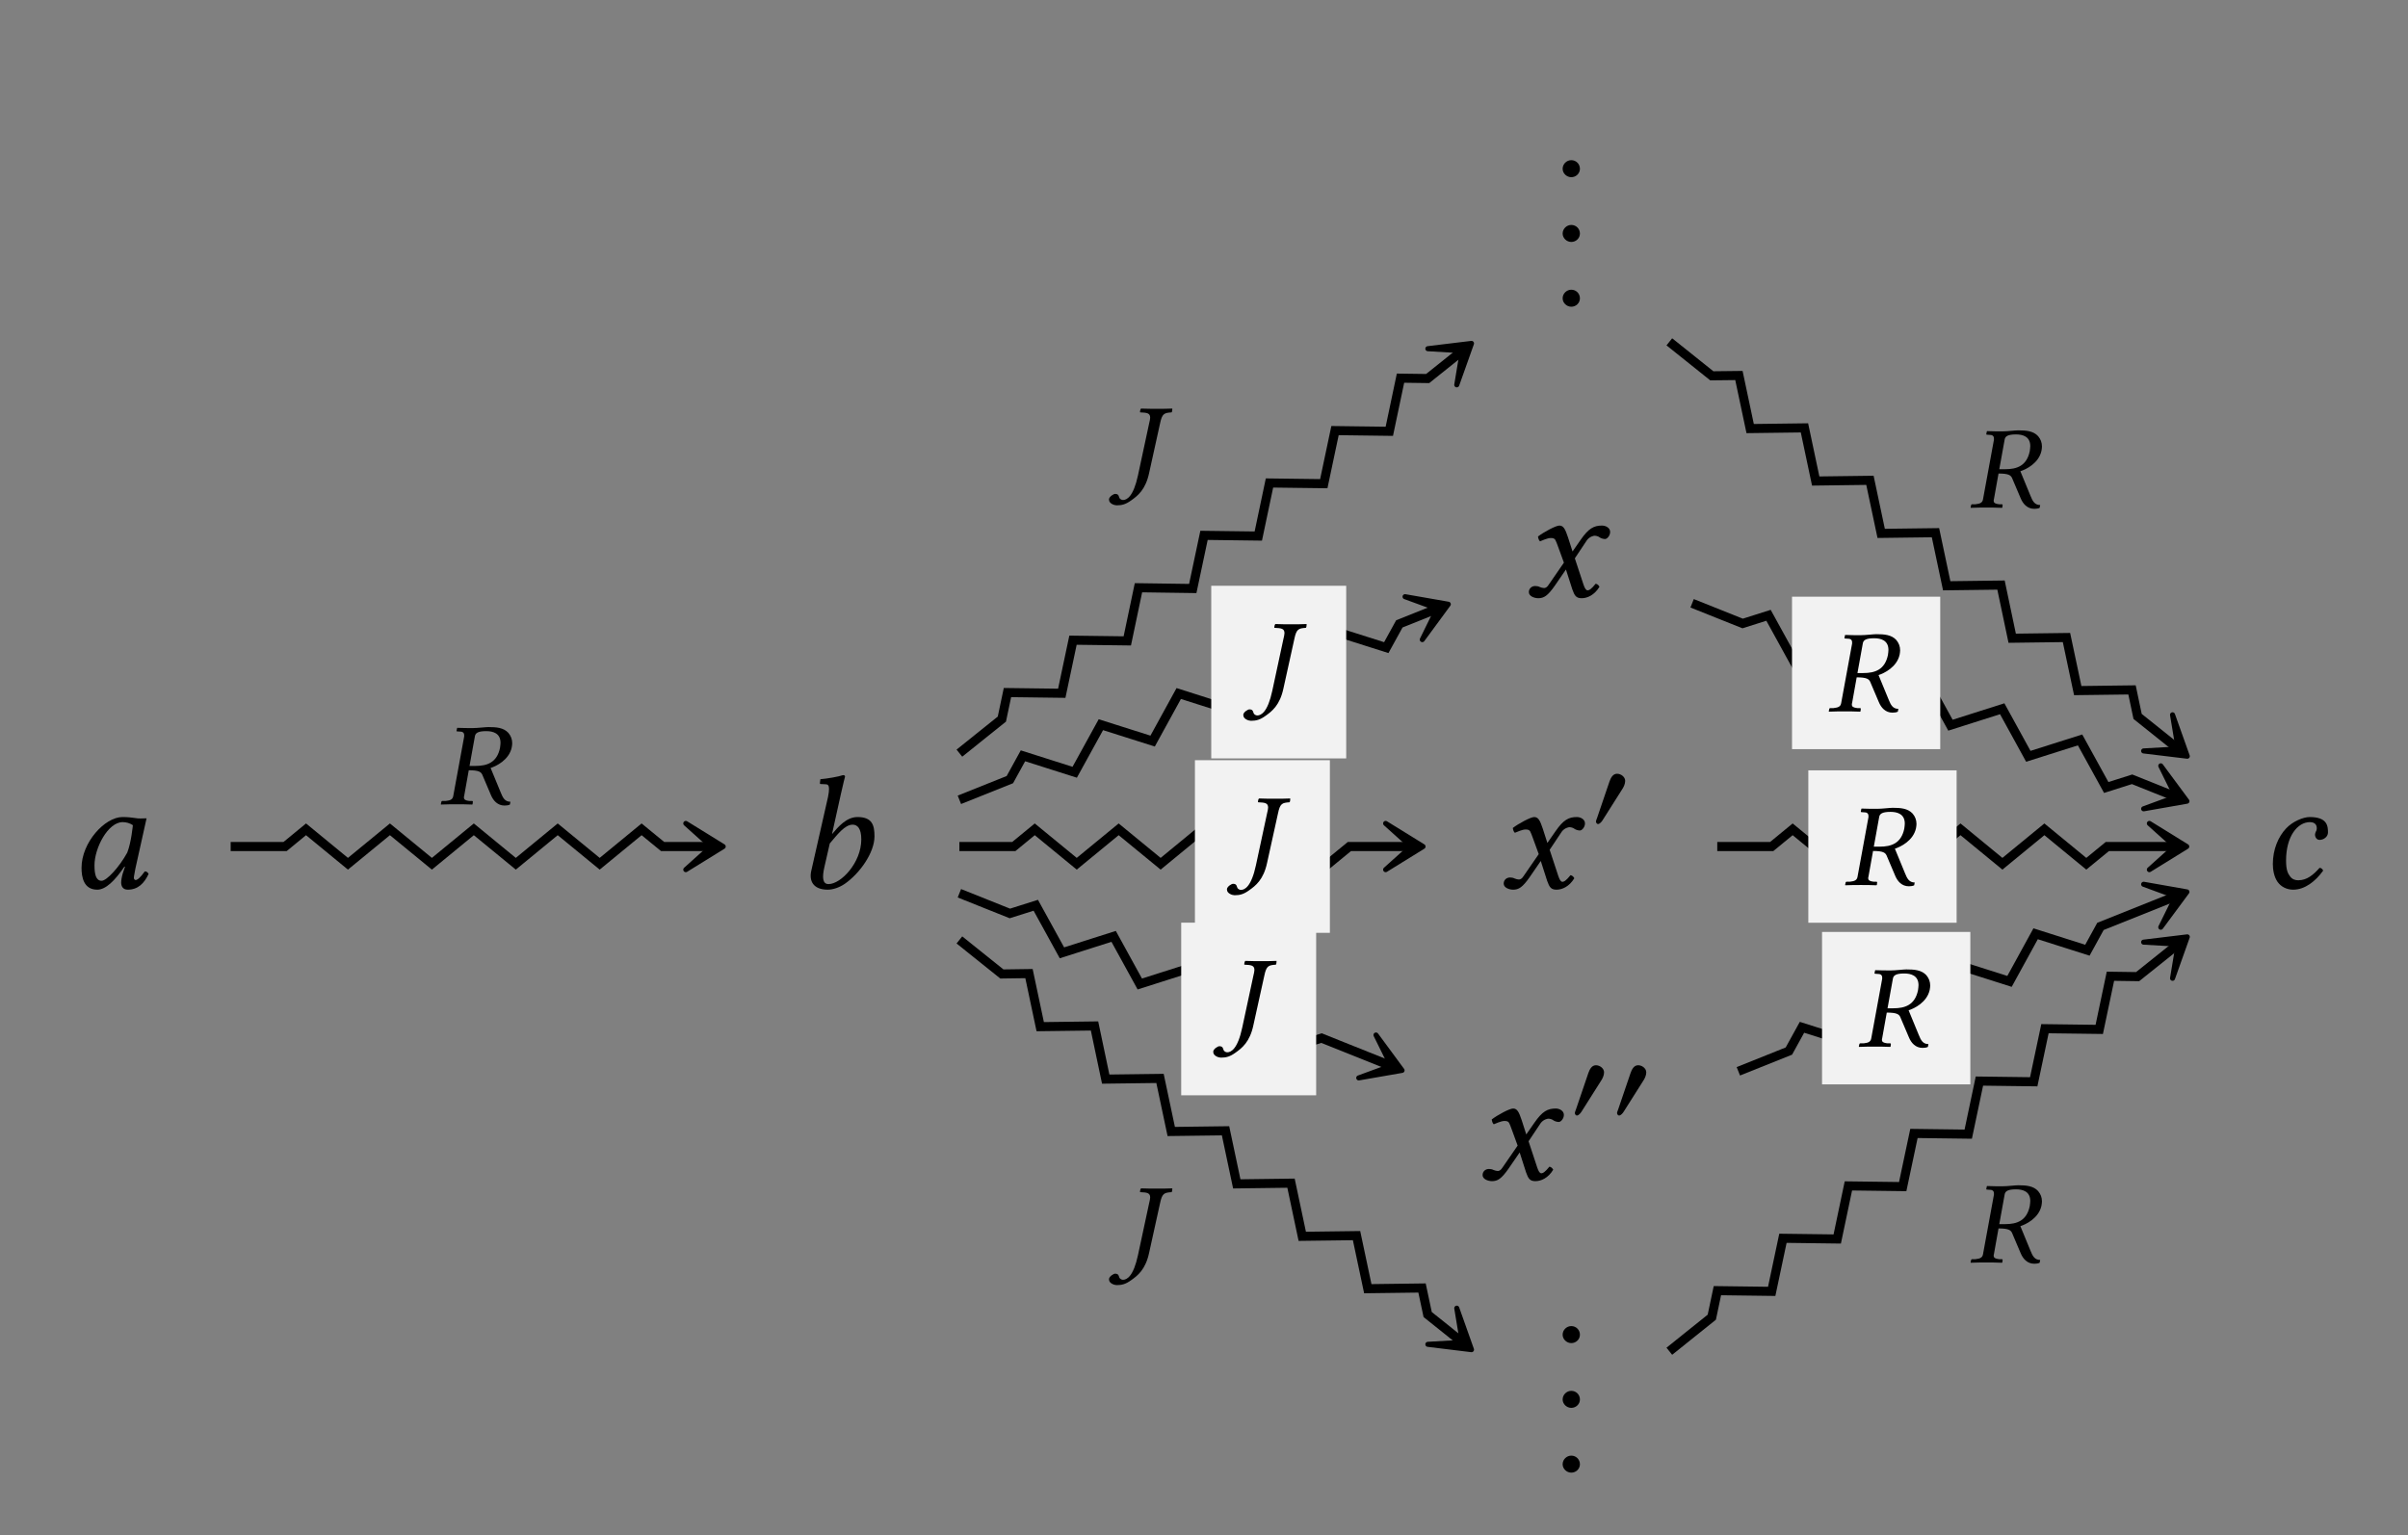 <?xml version="1.0" encoding="UTF-8"?>
<svg xmlns="http://www.w3.org/2000/svg" xmlns:xlink="http://www.w3.org/1999/xlink" width="148.116" height="94.441" viewBox="0 0 148.116 94.441">
<rect x="0" y="0" width="148.116" height="94.441" fill="#808080" stroke="none"/>
<defs>
<g>
<g id="glyph-0-0">
</g>
<g id="glyph-0-1">
<path d="M 0.562 -0.422 C 0.562 -0.141 0.812 0.094 1.094 0.094 C 1.391 0.094 1.625 -0.141 1.625 -0.422 C 1.625 -0.719 1.391 -0.953 1.094 -0.953 C 0.812 -0.953 0.562 -0.719 0.562 -0.422 Z M 0.562 -0.422 "/>
</g>
<g id="glyph-0-2">
<path d="M 2.141 -3.078 L 2.5 -2.094 L 1.562 -0.734 C 1.469 -0.578 1.359 -0.531 1.281 -0.531 C 1.203 -0.531 1.094 -0.562 1.016 -0.594 C 0.922 -0.641 0.828 -0.656 0.734 -0.656 C 0.516 -0.656 0.344 -0.5 0.344 -0.281 C 0.344 -0.016 0.703 0.094 0.922 0.094 C 1.266 0.094 1.5 -0.047 1.938 -0.672 L 2.625 -1.672 L 3.016 -0.453 C 3.156 -0.062 3.25 0.094 3.594 0.094 C 3.938 0.094 4.375 -0.094 4.688 -0.609 C 4.641 -0.703 4.562 -0.781 4.453 -0.797 C 4.188 -0.469 4.062 -0.391 3.953 -0.391 C 3.859 -0.391 3.781 -0.516 3.703 -0.75 L 3.172 -2.359 L 3.922 -3.484 C 4.094 -3.703 4.328 -3.75 4.391 -3.75 C 4.469 -3.75 4.609 -3.719 4.688 -3.656 C 4.766 -3.594 4.922 -3.547 5.031 -3.547 C 5.156 -3.547 5.344 -3.75 5.344 -3.984 C 5.344 -4.234 5.078 -4.375 4.844 -4.375 C 4.344 -4.375 4.016 -4.203 3.531 -3.5 L 3.031 -2.781 L 2.75 -3.656 C 2.578 -4.172 2.469 -4.375 2.219 -4.375 C 2 -4.375 1.25 -3.969 0.906 -3.703 C 0.922 -3.594 0.953 -3.469 1.031 -3.406 C 1.156 -3.453 1.484 -3.609 1.688 -3.609 C 1.812 -3.609 1.906 -3.594 1.969 -3.5 C 2.016 -3.422 2.078 -3.25 2.141 -3.078 Z M 2.141 -3.078 "/>
</g>
<g id="glyph-0-3">
<path d="M 4.094 -4.312 C 3.812 -4.344 3.688 -4.375 3.297 -4.375 C 2.219 -4.375 0.781 -2.812 0.781 -1.25 C 0.781 -0.688 0.906 0.094 1.75 0.094 C 2.266 0.094 2.828 -0.453 3.422 -1.328 L 3.453 -1.312 L 3.312 -0.891 C 3.25 -0.672 3.219 -0.469 3.219 -0.344 C 3.219 -0.156 3.297 0.094 3.625 0.094 C 4.25 0.094 4.641 -0.297 4.906 -0.875 C 4.859 -0.953 4.812 -1.031 4.672 -1.031 C 4.406 -0.656 4.219 -0.5 4.109 -0.5 C 4.094 -0.5 4 -0.516 4 -0.641 C 4 -0.734 4.062 -1 4.094 -1.203 L 4.781 -4.297 C 4.547 -4.297 4.281 -4.266 4.094 -4.312 Z M 3.594 -2.188 C 3.094 -1.281 2.328 -0.453 2.016 -0.453 C 1.672 -0.453 1.578 -0.844 1.578 -1.406 C 1.578 -2.469 2.406 -4.062 3.312 -4.062 C 3.531 -4.062 3.75 -4 3.938 -3.875 C 3.938 -3.875 3.844 -2.828 3.594 -2.188 Z M 3.594 -2.188 "/>
</g>
<g id="glyph-0-4">
<path d="M 2.844 -5.812 C 2.984 -6.453 3.094 -6.859 3.094 -6.859 C 3.094 -6.922 3.062 -6.953 2.969 -6.953 C 2.703 -6.859 1.984 -6.734 1.578 -6.703 L 1.547 -6.453 C 1.547 -6.438 1.562 -6.406 1.594 -6.406 L 1.906 -6.391 C 2.031 -6.391 2.109 -6.328 2.109 -6.109 C 2.109 -6 2.094 -5.828 2.047 -5.609 L 1.016 -1.062 C 0.875 -0.438 1.141 0.094 2.031 0.094 C 2.344 0.094 2.734 -0.031 3.078 -0.266 C 3.984 -0.891 4.906 -2.172 4.906 -3.188 C 4.906 -3.875 4.766 -4.375 3.859 -4.375 C 3.172 -4.375 2.656 -3.75 2.312 -3.344 L 2.297 -3.344 Z M 4.094 -3 C 4.094 -1.562 2.844 -0.25 2.078 -0.25 C 1.719 -0.25 1.672 -0.641 1.828 -1.312 L 2.156 -2.75 C 2.625 -3.297 3.078 -3.906 3.562 -3.906 C 3.859 -3.906 4.094 -3.672 4.094 -3 Z M 4.094 -3 "/>
</g>
<g id="glyph-0-5">
<path d="M 2.078 0.094 C 2.797 0.094 3.453 -0.422 3.922 -1.078 C 3.891 -1.172 3.797 -1.25 3.703 -1.25 C 3.312 -0.812 2.922 -0.484 2.391 -0.484 C 2.219 -0.484 2.031 -0.531 1.891 -0.719 C 1.75 -0.906 1.641 -1.109 1.641 -1.703 C 1.641 -3.188 2.344 -4.062 3.109 -4.062 C 3.25 -4.062 3.531 -4.016 3.531 -3.688 C 3.531 -3.625 3.516 -3.547 3.484 -3.5 C 3.453 -3.453 3.422 -3.344 3.422 -3.297 C 3.422 -3.125 3.531 -2.969 3.703 -2.969 C 3.969 -2.969 4.219 -3.172 4.219 -3.422 C 4.219 -3.812 4.188 -4.375 3.094 -4.375 C 2.703 -4.375 2.047 -4.109 1.641 -3.672 C 1.156 -3.156 0.828 -2.375 0.828 -1.484 C 0.828 -1.156 0.891 -0.703 1.125 -0.375 C 1.328 -0.094 1.672 0.094 2.078 0.094 Z M 2.078 0.094 "/>
</g>
<g id="glyph-1-0">
</g>
<g id="glyph-1-1">
<path d="M 2.156 -2.984 C 2.156 -3.234 1.891 -3.422 1.656 -3.422 C 1.391 -3.422 1.266 -3.156 1.188 -2.938 L 0.438 -0.734 C 0.422 -0.672 0.359 -0.547 0.359 -0.484 C 0.359 -0.422 0.406 -0.328 0.484 -0.328 C 0.594 -0.328 0.719 -0.484 0.766 -0.562 L 1.953 -2.438 C 2.062 -2.594 2.156 -2.797 2.156 -2.984 Z M 2.156 -2.984 "/>
</g>
<g id="glyph-2-0">
</g>
<g id="glyph-2-1">
<path d="M 2.922 -4.5 C 3.328 -4.5 3.797 -4.375 3.797 -3.781 C 3.797 -3.688 3.781 -3.594 3.766 -3.469 C 3.578 -2.562 2.969 -2.359 2.25 -2.359 L 1.891 -2.359 L 2.219 -4.172 C 2.25 -4.375 2.391 -4.5 2.922 -4.5 Z M 3.047 -4.75 C 2.875 -4.75 2.391 -4.688 2.094 -4.688 C 1.797 -4.688 1.5 -4.688 1.141 -4.703 L 1.125 -4.688 L 1.094 -4.531 C 1.078 -4.5 1.109 -4.484 1.125 -4.484 L 1.344 -4.469 C 1.438 -4.469 1.562 -4.422 1.562 -4.25 C 1.562 -4.219 1.562 -4.188 1.562 -4.172 L 0.891 -0.516 C 0.859 -0.312 0.734 -0.234 0.422 -0.203 L 0.219 -0.203 C 0.188 -0.203 0.156 -0.172 0.156 -0.141 L 0.125 0 L 0.141 0.016 C 0.5 0 0.812 0 1.094 0 C 1.391 0 1.688 0 2.047 0.016 L 2.078 0 L 2.094 -0.141 C 2.109 -0.172 2.078 -0.203 2.062 -0.203 L 1.875 -0.203 C 1.641 -0.234 1.547 -0.281 1.547 -0.422 C 1.547 -0.453 1.547 -0.484 1.562 -0.516 L 1.844 -2.094 C 2.469 -2.094 2.594 -1.984 2.672 -1.828 L 3.203 -0.578 C 3.344 -0.234 3.609 0.078 4.047 0.078 C 4.156 0.078 4.297 0.062 4.375 0.016 L 4.406 -0.156 C 4.062 -0.156 3.938 -0.406 3.812 -0.719 L 3.188 -2.234 C 3.531 -2.344 4.312 -2.719 4.484 -3.484 C 4.5 -3.578 4.516 -3.672 4.516 -3.75 C 4.516 -4 4.438 -4.203 4.281 -4.391 C 3.984 -4.719 3.531 -4.75 3.047 -4.75 Z M 3.047 -4.75 "/>
</g>
<g id="glyph-2-2">
<path d="M 2.469 -3.797 C 2.594 -4.406 2.734 -4.438 3.172 -4.469 C 3.203 -4.484 3.219 -4.578 3.219 -4.641 C 3.219 -4.672 3.219 -4.688 3.219 -4.703 C 2.859 -4.688 2.672 -4.688 2.328 -4.688 C 1.922 -4.688 1.656 -4.688 1.297 -4.703 C 1.266 -4.672 1.234 -4.578 1.234 -4.516 C 1.234 -4.5 1.234 -4.469 1.25 -4.469 C 1.672 -4.453 1.859 -4.422 1.859 -4.141 C 1.859 -4.047 1.828 -3.938 1.797 -3.797 L 1.109 -0.594 C 0.828 0.719 0.422 0.922 0.188 0.922 C 0.094 0.922 0 0.859 -0.031 0.797 C -0.078 0.703 -0.062 0.547 -0.297 0.547 C -0.391 0.547 -0.641 0.703 -0.672 0.859 C -0.672 0.875 -0.672 0.891 -0.672 0.906 C -0.672 1.141 -0.344 1.25 -0.203 1.25 C 0.125 1.25 0.359 1.188 0.703 0.938 C 1.078 0.672 1.578 0.297 1.797 -0.75 Z M 2.469 -3.797 "/>
</g>
</g>
</defs>
<g fill="rgb(0%, 0%, 0%)" fill-opacity="1">
<use xlink:href="#glyph-0-1" x="95.556" y="10.807"/>
</g>
<g fill="rgb(0%, 0%, 0%)" fill-opacity="1">
<use xlink:href="#glyph-0-1" x="95.556" y="14.792"/>
</g>
<g fill="rgb(0%, 0%, 0%)" fill-opacity="1">
<use xlink:href="#glyph-0-1" x="95.556" y="18.777"/>
</g>
<g fill="rgb(0%, 0%, 0%)" fill-opacity="1">
<use xlink:href="#glyph-0-2" x="93.696" y="36.71"/>
</g>
<g fill="rgb(0%, 0%, 0%)" fill-opacity="1">
<use xlink:href="#glyph-0-3" x="4.234" y="54.642"/>
</g>
<g fill="rgb(0%, 0%, 0%)" fill-opacity="1">
<use xlink:href="#glyph-0-4" x="48.884" y="54.642"/>
</g>
<g fill="rgb(0%, 0%, 0%)" fill-opacity="1">
<use xlink:href="#glyph-0-2" x="92.148" y="54.642"/>
</g>
<g fill="rgb(0%, 0%, 0%)" fill-opacity="1">
<use xlink:href="#glyph-1-1" x="97.809" y="51.026"/>
</g>
<g fill="rgb(0%, 0%, 0%)" fill-opacity="1">
<use xlink:href="#glyph-0-5" x="138.975" y="54.642"/>
</g>
<g fill="rgb(0%, 0%, 0%)" fill-opacity="1">
<use xlink:href="#glyph-0-2" x="90.85" y="72.575"/>
</g>
<g fill="rgb(0%, 0%, 0%)" fill-opacity="1">
<use xlink:href="#glyph-1-1" x="96.51" y="68.959"/>
</g>
<g fill="rgb(0%, 0%, 0%)" fill-opacity="1">
<use xlink:href="#glyph-1-1" x="99.106" y="68.959"/>
</g>
<g fill="rgb(0%, 0%, 0%)" fill-opacity="1">
<use xlink:href="#glyph-0-1" x="95.556" y="82.538"/>
</g>
<g fill="rgb(0%, 0%, 0%)" fill-opacity="1">
<use xlink:href="#glyph-0-1" x="95.556" y="86.523"/>
</g>
<g fill="rgb(0%, 0%, 0%)" fill-opacity="1">
<use xlink:href="#glyph-0-1" x="95.556" y="90.508"/>
</g>
<path fill="none" stroke-width="0.558" stroke-linecap="butt" stroke-linejoin="miter" stroke="rgb(0%, 0%, 0%)" stroke-opacity="1" stroke-miterlimit="10" d="M -59.87 -4.862 L -56.523 -4.862 L -55.234 -3.803 L -52.656 -5.921 L -50.074 -3.803 L -47.492 -5.921 L -44.913 -3.803 L -42.331 -5.921 L -39.753 -3.803 L -37.171 -5.921 L -34.593 -3.803 L -33.3 -4.862 L -30.37 -4.862 " transform="matrix(1, 0, 0, -1, 74.058, 47.22)"/>
<path fill-rule="nonzero" fill="rgb(0%, 0%, 0%)" fill-opacity="1" stroke-width="0.311" stroke-linecap="butt" stroke-linejoin="round" stroke="rgb(0%, 0%, 0%)" stroke-opacity="1" stroke-miterlimit="10" d="M 3.69 -0 L 1.389 1.422 L 2.971 -0 L 1.389 -1.422 Z M 3.69 -0 " transform="matrix(1, 0, 0, -1, 40.794, 52.082)"/>
<g fill="rgb(0%, 0%, 0%)" fill-opacity="1">
<use xlink:href="#glyph-2-1" x="26.99" y="49.482"/>
</g>
<path fill="none" stroke-width="0.558" stroke-linecap="butt" stroke-linejoin="miter" stroke="rgb(0%, 0%, 0%)" stroke-opacity="1" stroke-miterlimit="10" d="M -15.046 0.884 L -12.433 2.978 L -12.089 4.611 L -8.749 4.568 L -8.058 7.833 L -4.718 7.79 L -4.031 11.06 L -0.691 11.013 L 0.001 14.283 L 3.34 14.24 L 4.028 17.505 L 7.368 17.462 L 8.059 20.728 L 11.399 20.685 L 12.087 23.954 L 13.758 23.931 L 15.837 25.595 " transform="matrix(1, 0, 0, -1, 74.058, 47.22)"/>
<path fill-rule="nonzero" fill="rgb(0%, 0%, 0%)" fill-opacity="1" stroke-width="0.311" stroke-linecap="butt" stroke-linejoin="round" stroke="rgb(0%, 0%, 0%)" stroke-opacity="1" stroke-miterlimit="10" d="M 3.689 0.002 L 1.391 1.425 L 2.972 -0 L 1.39 -1.421 Z M 3.689 0.002 " transform="matrix(0.781, -0.625, -0.625, -0.781, 87.632, 23.435)"/>
<g fill="rgb(0%, 0%, 0%)" fill-opacity="1">
<use xlink:href="#glyph-2-2" x="68.888" y="29.84"/>
</g>
<path fill="none" stroke-width="0.558" stroke-linecap="butt" stroke-linejoin="miter" stroke="rgb(0%, 0%, 0%)" stroke-opacity="1" stroke-miterlimit="10" d="M -15.046 -1.987 L -11.941 -0.745 L -11.136 0.72 L -7.953 -0.292 L -6.343 2.634 L -3.16 1.626 L -1.554 4.552 L 1.629 3.54 L 3.239 6.47 L 6.422 5.458 L 8.032 8.384 L 11.212 7.376 L 12.016 8.837 L 14.294 9.747 " transform="matrix(1, 0, 0, -1, 74.058, 47.22)"/>
<path fill-rule="nonzero" fill="rgb(0%, 0%, 0%)" fill-opacity="1" stroke-width="0.311" stroke-linecap="butt" stroke-linejoin="round" stroke="rgb(0%, 0%, 0%)" stroke-opacity="1" stroke-miterlimit="10" d="M 3.687 0.001 L 1.391 1.421 L 2.972 0.001 L 1.392 -1.424 Z M 3.687 0.001 " transform="matrix(0.928, -0.372, -0.372, -0.928, 85.663, 38.547)"/>
<path fill-rule="nonzero" fill="rgb(94.901%, 94.901%, 94.901%)" fill-opacity="1" d="M 74.504 46.66 L 82.805 46.66 L 82.805 36.039 L 74.504 36.039 Z M 74.504 46.66 "/>
<g fill="rgb(0%, 0%, 0%)" fill-opacity="1">
<use xlink:href="#glyph-2-2" x="77.149" y="43.096"/>
</g>
<path fill="none" stroke-width="0.558" stroke-linecap="butt" stroke-linejoin="miter" stroke="rgb(0%, 0%, 0%)" stroke-opacity="1" stroke-miterlimit="10" d="M -15.046 -4.862 L -11.699 -4.862 L -10.41 -3.803 L -7.828 -5.921 L -5.249 -3.803 L -2.667 -5.921 L -0.089 -3.803 L 2.493 -5.921 L 5.071 -3.803 L 7.653 -5.921 L 8.942 -4.862 L 12.676 -4.862 " transform="matrix(1, 0, 0, -1, 74.058, 47.22)"/>
<path fill-rule="nonzero" fill="rgb(0%, 0%, 0%)" fill-opacity="1" stroke-width="0.311" stroke-linecap="butt" stroke-linejoin="round" stroke="rgb(0%, 0%, 0%)" stroke-opacity="1" stroke-miterlimit="10" d="M 3.691 -0 L 1.39 1.422 L 2.972 -0 L 1.39 -1.422 Z M 3.691 -0 " transform="matrix(1, 0, 0, -1, 83.84, 52.082)"/>
<path fill-rule="nonzero" fill="rgb(94.901%, 94.901%, 94.901%)" fill-opacity="1" d="M 73.5 57.391 L 81.801 57.391 L 81.801 46.77 L 73.5 46.77 Z M 73.5 57.391 "/>
<g fill="rgb(0%, 0%, 0%)" fill-opacity="1">
<use xlink:href="#glyph-2-2" x="76.143" y="53.828"/>
</g>
<path fill="none" stroke-width="0.558" stroke-linecap="butt" stroke-linejoin="miter" stroke="rgb(0%, 0%, 0%)" stroke-opacity="1" stroke-miterlimit="10" d="M -15.046 -7.737 L -11.941 -8.979 L -10.347 -8.475 L -8.738 -11.401 L -5.558 -10.389 L -3.949 -13.319 L -0.765 -12.307 L 0.844 -15.233 L 4.028 -14.225 L 5.633 -17.151 L 7.227 -16.647 L 11.446 -18.335 " transform="matrix(1, 0, 0, -1, 74.058, 47.22)"/>
<path fill-rule="nonzero" fill="rgb(0%, 0%, 0%)" fill-opacity="1" stroke-width="0.311" stroke-linecap="butt" stroke-linejoin="round" stroke="rgb(0%, 0%, 0%)" stroke-opacity="1" stroke-miterlimit="10" d="M 3.69 -0.002 L 1.391 1.422 L 2.973 0.002 L 1.389 -1.423 Z M 3.69 -0.002 " transform="matrix(0.928, 0.372, 0.372, -0.928, 82.817, 64.479)"/>
<path fill-rule="nonzero" fill="rgb(94.901%, 94.901%, 94.901%)" fill-opacity="1" d="M 72.656 67.387 L 80.957 67.387 L 80.957 56.766 L 72.656 56.766 Z M 72.656 67.387 "/>
<g fill="rgb(0%, 0%, 0%)" fill-opacity="1">
<use xlink:href="#glyph-2-2" x="75.3" y="63.82"/>
</g>
<path fill="none" stroke-width="0.558" stroke-linecap="butt" stroke-linejoin="miter" stroke="rgb(0%, 0%, 0%)" stroke-opacity="1" stroke-miterlimit="10" d="M -15.046 -10.608 L -12.433 -12.702 L -10.765 -12.678 L -10.074 -15.944 L -6.734 -15.901 L -6.046 -19.171 L -2.706 -19.128 L -2.015 -22.393 L 1.325 -22.35 L 2.016 -25.616 L 5.352 -25.573 L 6.044 -28.843 L 9.383 -28.8 L 10.075 -32.065 L 13.411 -32.022 L 13.758 -33.655 L 15.837 -35.319 " transform="matrix(1, 0, 0, -1, 74.058, 47.22)"/>
<path fill-rule="nonzero" fill="rgb(0%, 0%, 0%)" fill-opacity="1" stroke-width="0.311" stroke-linecap="butt" stroke-linejoin="round" stroke="rgb(0%, 0%, 0%)" stroke-opacity="1" stroke-miterlimit="10" d="M 3.689 -0.002 L 1.388 1.424 L 2.972 -0 L 1.389 -1.422 Z M 3.689 -0.002 " transform="matrix(0.781, 0.625, 0.625, -0.781, 87.632, 80.729)"/>
<g fill="rgb(0%, 0%, 0%)" fill-opacity="1">
<use xlink:href="#glyph-2-2" x="68.888" y="77.815"/>
</g>
<path fill="none" stroke-width="0.558" stroke-linecap="butt" stroke-linejoin="miter" stroke="rgb(0%, 0%, 0%)" stroke-opacity="1" stroke-miterlimit="10" d="M 28.622 26.189 L 31.235 24.099 L 32.903 24.118 L 33.594 20.853 L 36.934 20.896 L 37.626 17.626 L 40.962 17.669 L 41.653 14.404 L 44.993 14.447 L 45.684 11.181 L 49.024 11.224 L 49.712 7.954 L 53.051 7.997 L 53.743 4.732 L 57.083 4.775 L 57.426 3.142 L 59.864 1.193 " transform="matrix(1, 0, 0, -1, 74.058, 47.22)"/>
<path fill-rule="nonzero" fill="rgb(0%, 0%, 0%)" fill-opacity="1" stroke-width="0.311" stroke-linecap="butt" stroke-linejoin="round" stroke="rgb(0%, 0%, 0%)" stroke-opacity="1" stroke-miterlimit="10" d="M 3.687 -0 L 1.388 1.422 L 2.973 -0.001 L 1.389 -1.424 Z M 3.687 -0 " transform="matrix(0.781, 0.625, 0.625, -0.781, 131.66, 44.22)"/>
<g fill="rgb(0%, 0%, 0%)" fill-opacity="1">
<use xlink:href="#glyph-2-1" x="121.085" y="31.227"/>
</g>
<path fill="none" stroke-width="0.558" stroke-linecap="butt" stroke-linejoin="miter" stroke="rgb(0%, 0%, 0%)" stroke-opacity="1" stroke-miterlimit="10" d="M 30.024 10.103 L 33.133 8.861 L 34.723 9.365 L 36.333 6.439 L 39.516 7.447 L 41.122 4.521 L 44.305 5.532 L 45.915 2.603 L 49.098 3.615 L 50.704 0.689 L 53.887 1.697 L 55.497 -1.229 L 57.087 -0.725 L 59.723 -1.78 " transform="matrix(1, 0, 0, -1, 74.058, 47.22)"/>
<path fill-rule="nonzero" fill="rgb(0%, 0%, 0%)" fill-opacity="1" stroke-width="0.311" stroke-linecap="butt" stroke-linejoin="round" stroke="rgb(0%, 0%, 0%)" stroke-opacity="1" stroke-miterlimit="10" d="M 3.691 0.002 L 1.388 1.424 L 2.972 0 L 1.391 -1.423 Z M 3.691 0.002 " transform="matrix(0.928, 0.371, 0.371, -0.928, 131.093, 47.924)"/>
<path fill-rule="nonzero" fill="rgb(94.901%, 94.901%, 94.901%)" fill-opacity="1" d="M 110.227 46.09 L 119.344 46.09 L 119.344 36.711 L 110.227 36.711 Z M 110.227 46.09 "/>
<g fill="rgb(0%, 0%, 0%)" fill-opacity="1">
<use xlink:href="#glyph-2-1" x="112.361" y="43.767"/>
</g>
<path fill="none" stroke-width="0.558" stroke-linecap="butt" stroke-linejoin="miter" stroke="rgb(0%, 0%, 0%)" stroke-opacity="1" stroke-miterlimit="10" d="M 31.571 -4.862 L 34.919 -4.862 L 36.208 -3.803 L 38.79 -5.921 L 41.368 -3.803 L 43.95 -5.921 L 46.532 -3.803 L 49.11 -5.921 L 51.692 -3.803 L 54.27 -5.921 L 55.563 -4.862 L 59.653 -4.862 " transform="matrix(1, 0, 0, -1, 74.058, 47.22)"/>
<path fill-rule="nonzero" fill="rgb(0%, 0%, 0%)" fill-opacity="1" stroke-width="0.311" stroke-linecap="butt" stroke-linejoin="round" stroke="rgb(0%, 0%, 0%)" stroke-opacity="1" stroke-miterlimit="10" d="M 3.69 -0 L 1.39 1.422 L 2.972 -0 L 1.39 -1.422 Z M 3.69 -0 " transform="matrix(1, 0, 0, -1, 130.817, 52.082)"/>
<path fill-rule="nonzero" fill="rgb(94.901%, 94.901%, 94.901%)" fill-opacity="1" d="M 111.23 56.77 L 120.352 56.77 L 120.352 47.395 L 111.23 47.395 Z M 111.23 56.77 "/>
<g fill="rgb(0%, 0%, 0%)" fill-opacity="1">
<use xlink:href="#glyph-2-1" x="113.367" y="54.449"/>
</g>
<path fill="none" stroke-width="0.558" stroke-linecap="butt" stroke-linejoin="miter" stroke="rgb(0%, 0%, 0%)" stroke-opacity="1" stroke-miterlimit="10" d="M 32.868 -18.69 L 35.977 -17.444 L 36.782 -15.983 L 39.965 -16.991 L 41.571 -14.065 L 44.755 -15.073 L 46.364 -12.147 L 49.547 -13.159 L 51.153 -10.229 L 54.337 -11.241 L 55.141 -9.776 L 59.723 -7.944 " transform="matrix(1, 0, 0, -1, 74.058, 47.22)"/>
<path fill-rule="nonzero" fill="rgb(0%, 0%, 0%)" fill-opacity="1" stroke-width="0.311" stroke-linecap="butt" stroke-linejoin="round" stroke="rgb(0%, 0%, 0%)" stroke-opacity="1" stroke-miterlimit="10" d="M 3.69 -0.002 L 1.391 1.423 L 2.971 -0 L 1.388 -1.424 Z M 3.69 -0.002 " transform="matrix(0.928, -0.371, -0.371, -0.928, 131.093, 56.24)"/>
<path fill-rule="nonzero" fill="rgb(94.901%, 94.901%, 94.901%)" fill-opacity="1" d="M 112.074 66.715 L 121.195 66.715 L 121.195 57.336 L 112.074 57.336 Z M 112.074 66.715 "/>
<g fill="rgb(0%, 0%, 0%)" fill-opacity="1">
<use xlink:href="#glyph-2-1" x="114.211" y="64.392"/>
</g>
<path fill="none" stroke-width="0.558" stroke-linecap="butt" stroke-linejoin="miter" stroke="rgb(0%, 0%, 0%)" stroke-opacity="1" stroke-miterlimit="10" d="M 28.622 -35.913 L 31.235 -33.819 L 31.579 -32.186 L 34.919 -32.229 L 35.61 -28.964 L 38.95 -29.007 L 39.637 -25.741 L 42.977 -25.784 L 43.669 -22.514 L 47.008 -22.557 L 47.696 -19.292 L 51.036 -19.335 L 51.727 -16.069 L 55.067 -16.112 L 55.755 -12.842 L 57.426 -12.866 L 59.864 -10.917 " transform="matrix(1, 0, 0, -1, 74.058, 47.22)"/>
<path fill-rule="nonzero" fill="rgb(0%, 0%, 0%)" fill-opacity="1" stroke-width="0.311" stroke-linecap="butt" stroke-linejoin="round" stroke="rgb(0%, 0%, 0%)" stroke-opacity="1" stroke-miterlimit="10" d="M 3.687 -0 L 1.389 1.423 L 2.973 0.001 L 1.388 -1.423 Z M 3.687 -0 " transform="matrix(0.781, -0.625, -0.625, -0.781, 131.66, 59.944)"/>
<g fill="rgb(0%, 0%, 0%)" fill-opacity="1">
<use xlink:href="#glyph-2-1" x="121.085" y="77.672"/>
</g>
</svg>
